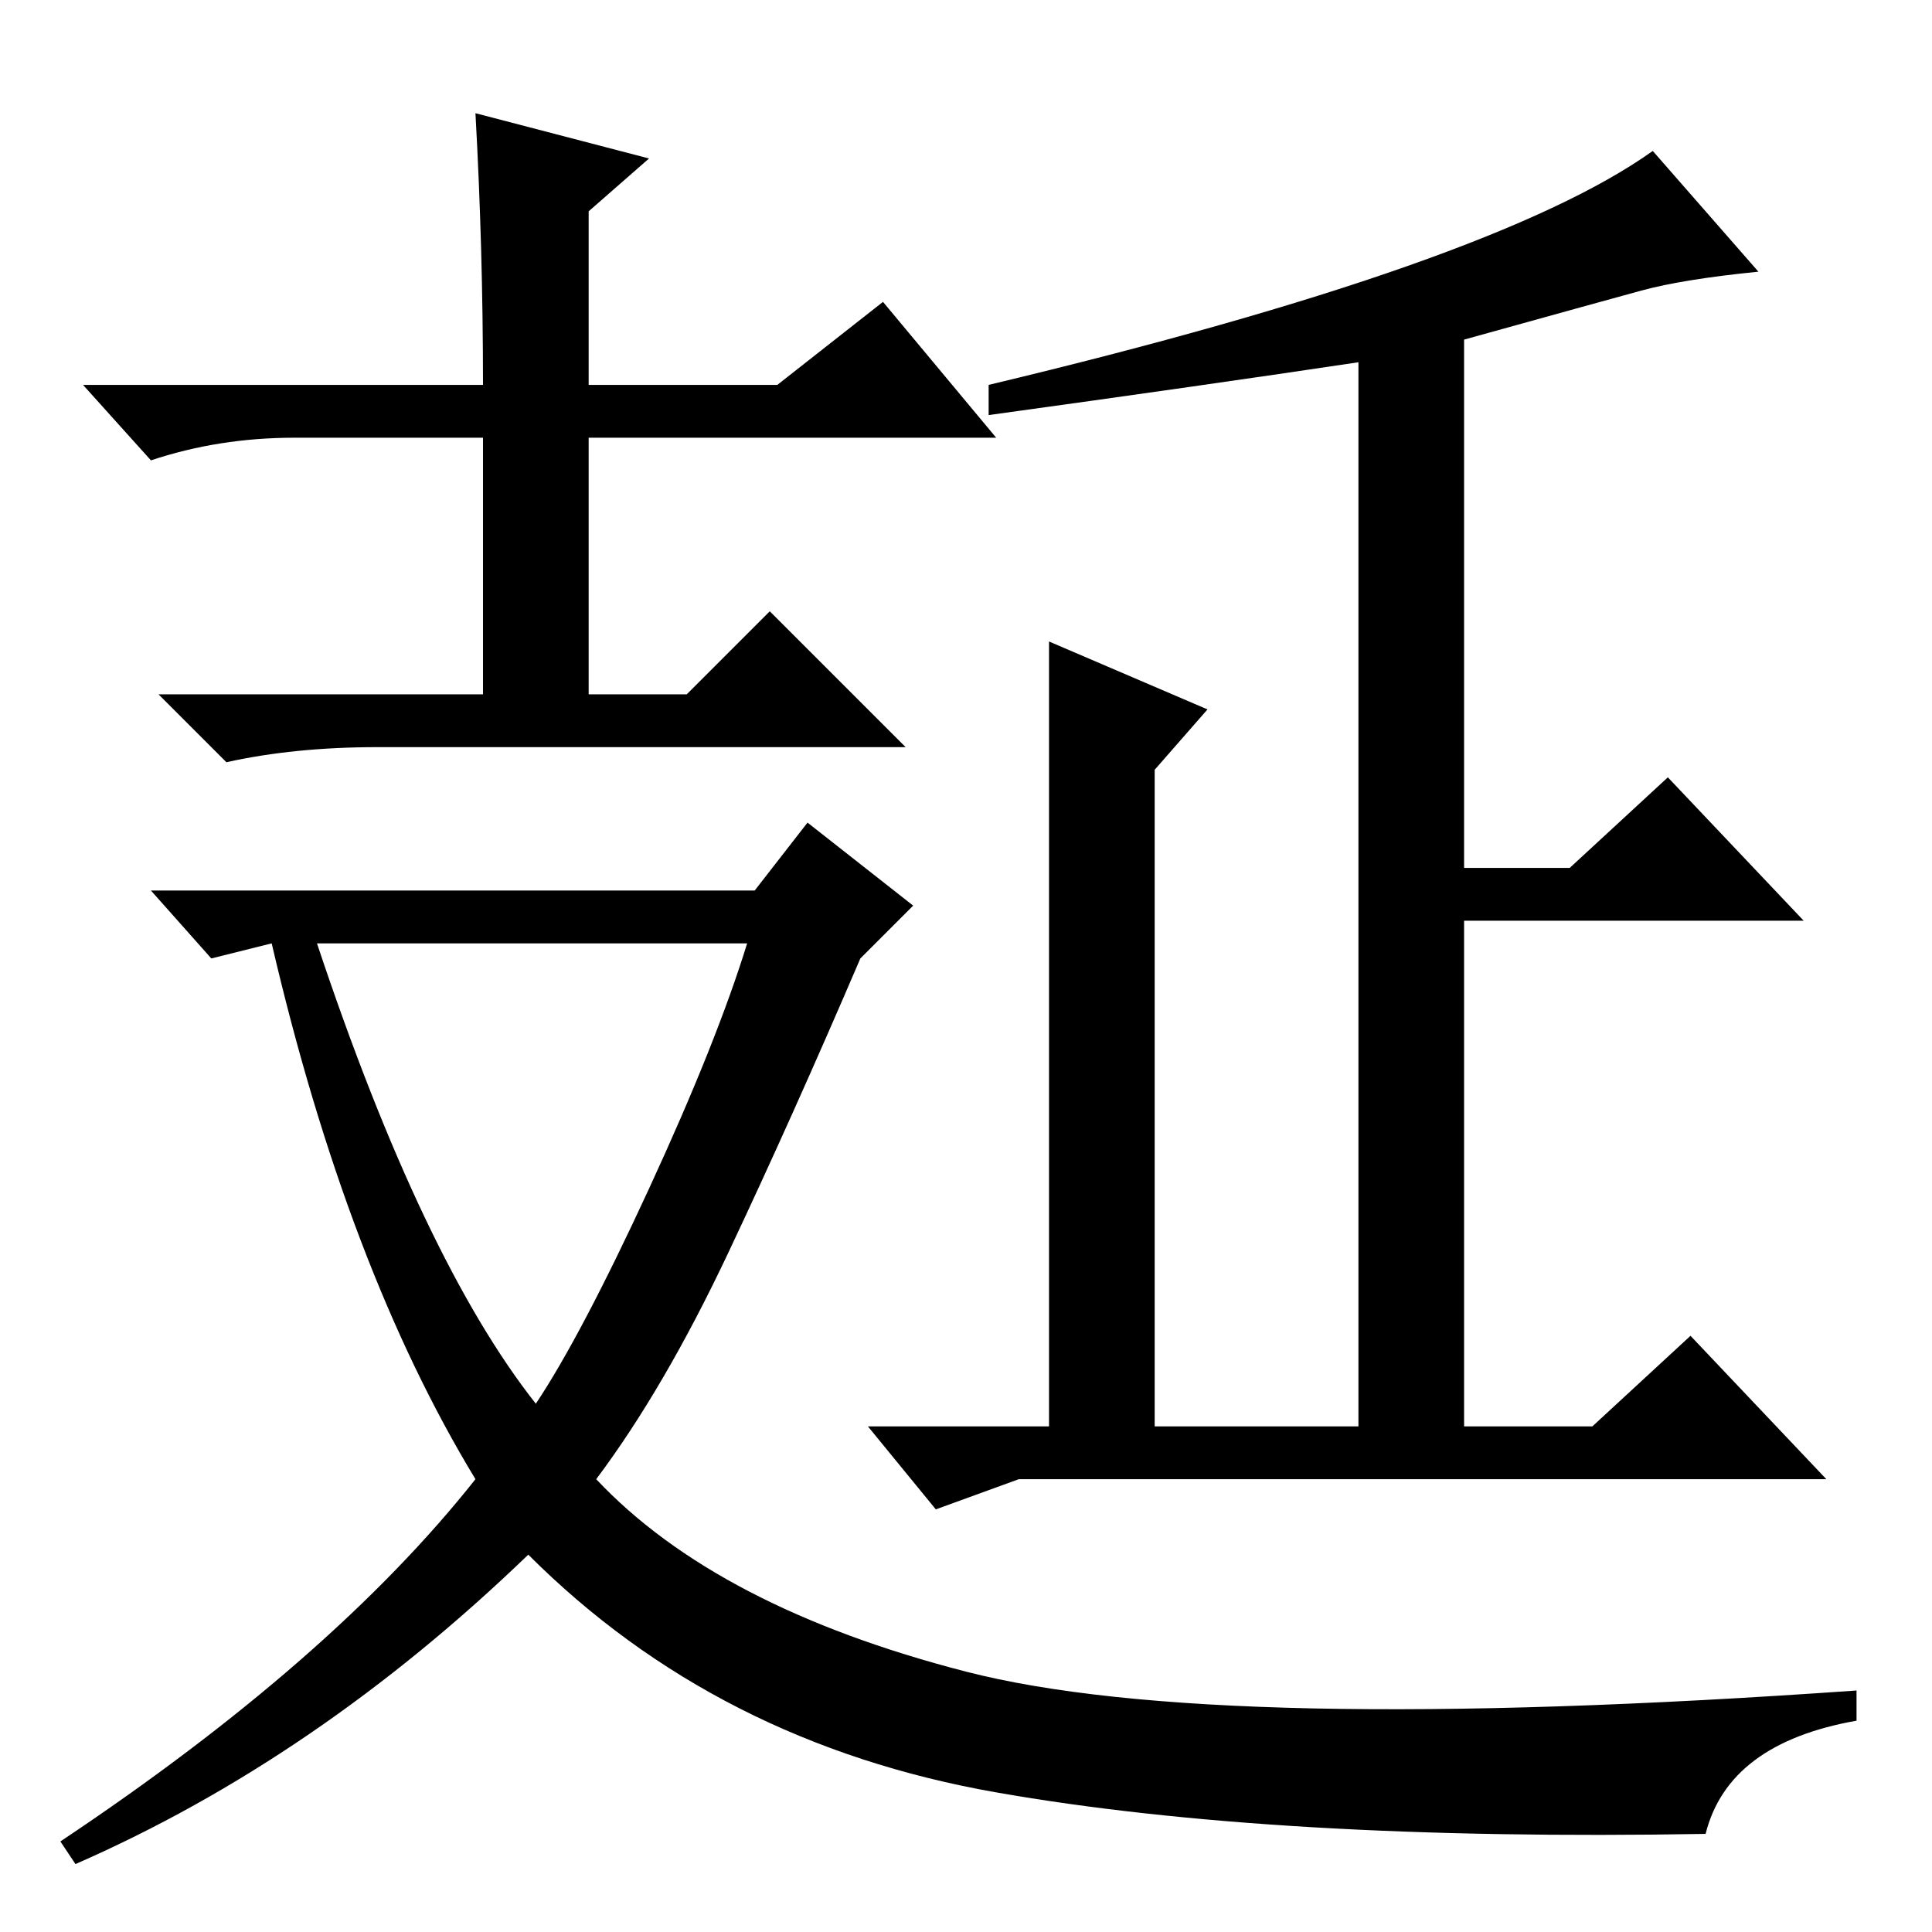 <?xml version="1.0" standalone="no"?>
<!DOCTYPE svg PUBLIC "-//W3C//DTD SVG 1.1//EN" "http://www.w3.org/Graphics/SVG/1.1/DTD/svg11.dtd" >
<svg xmlns="http://www.w3.org/2000/svg" xmlns:xlink="http://www.w3.org/1999/xlink" version="1.1" viewBox="0 -36 256 256">
  <g transform="matrix(1 0 0 -1 0 220)">
   <path fill="currentColor"
d="M39 198q-10 0 -19 -3l-9 10h53q0 18 -1 36l23 -6l-8 -7v-23h25l14 11l15 -18h-54v-34h13l11 11l18 -18h-70q-11 0 -20 -2l-9 9h43v34h-25zM71 70q6 9 15 28.5t13 32.5h-57q14 -42 29 -61zM100 138l7 9l14 -11l-7 -7q-9 -21 -17.5 -39t-17.5 -30q16 -17 49 -25.5t118 -2.5
v-4q-17 -3 -20 -15q-57 -1 -94 5.5t-62 31.5q-28 -27 -60 -41l-2 3q36 24 55 48q-17 28 -27 71l-8 -2l-8 9h80zM219 236l14 -16q-10 -1 -15.5 -2.5t-23.5 -6.5v-70h14l13 12l18 -19h-45v-67h17l13 12l18 -19h-107l-11 -4l-9 11h24v104l21 -9l-7 -8v-87h27v141q-20 -3 -49 -7
v4q67 16 88 31z" />
  </g>

</svg>
